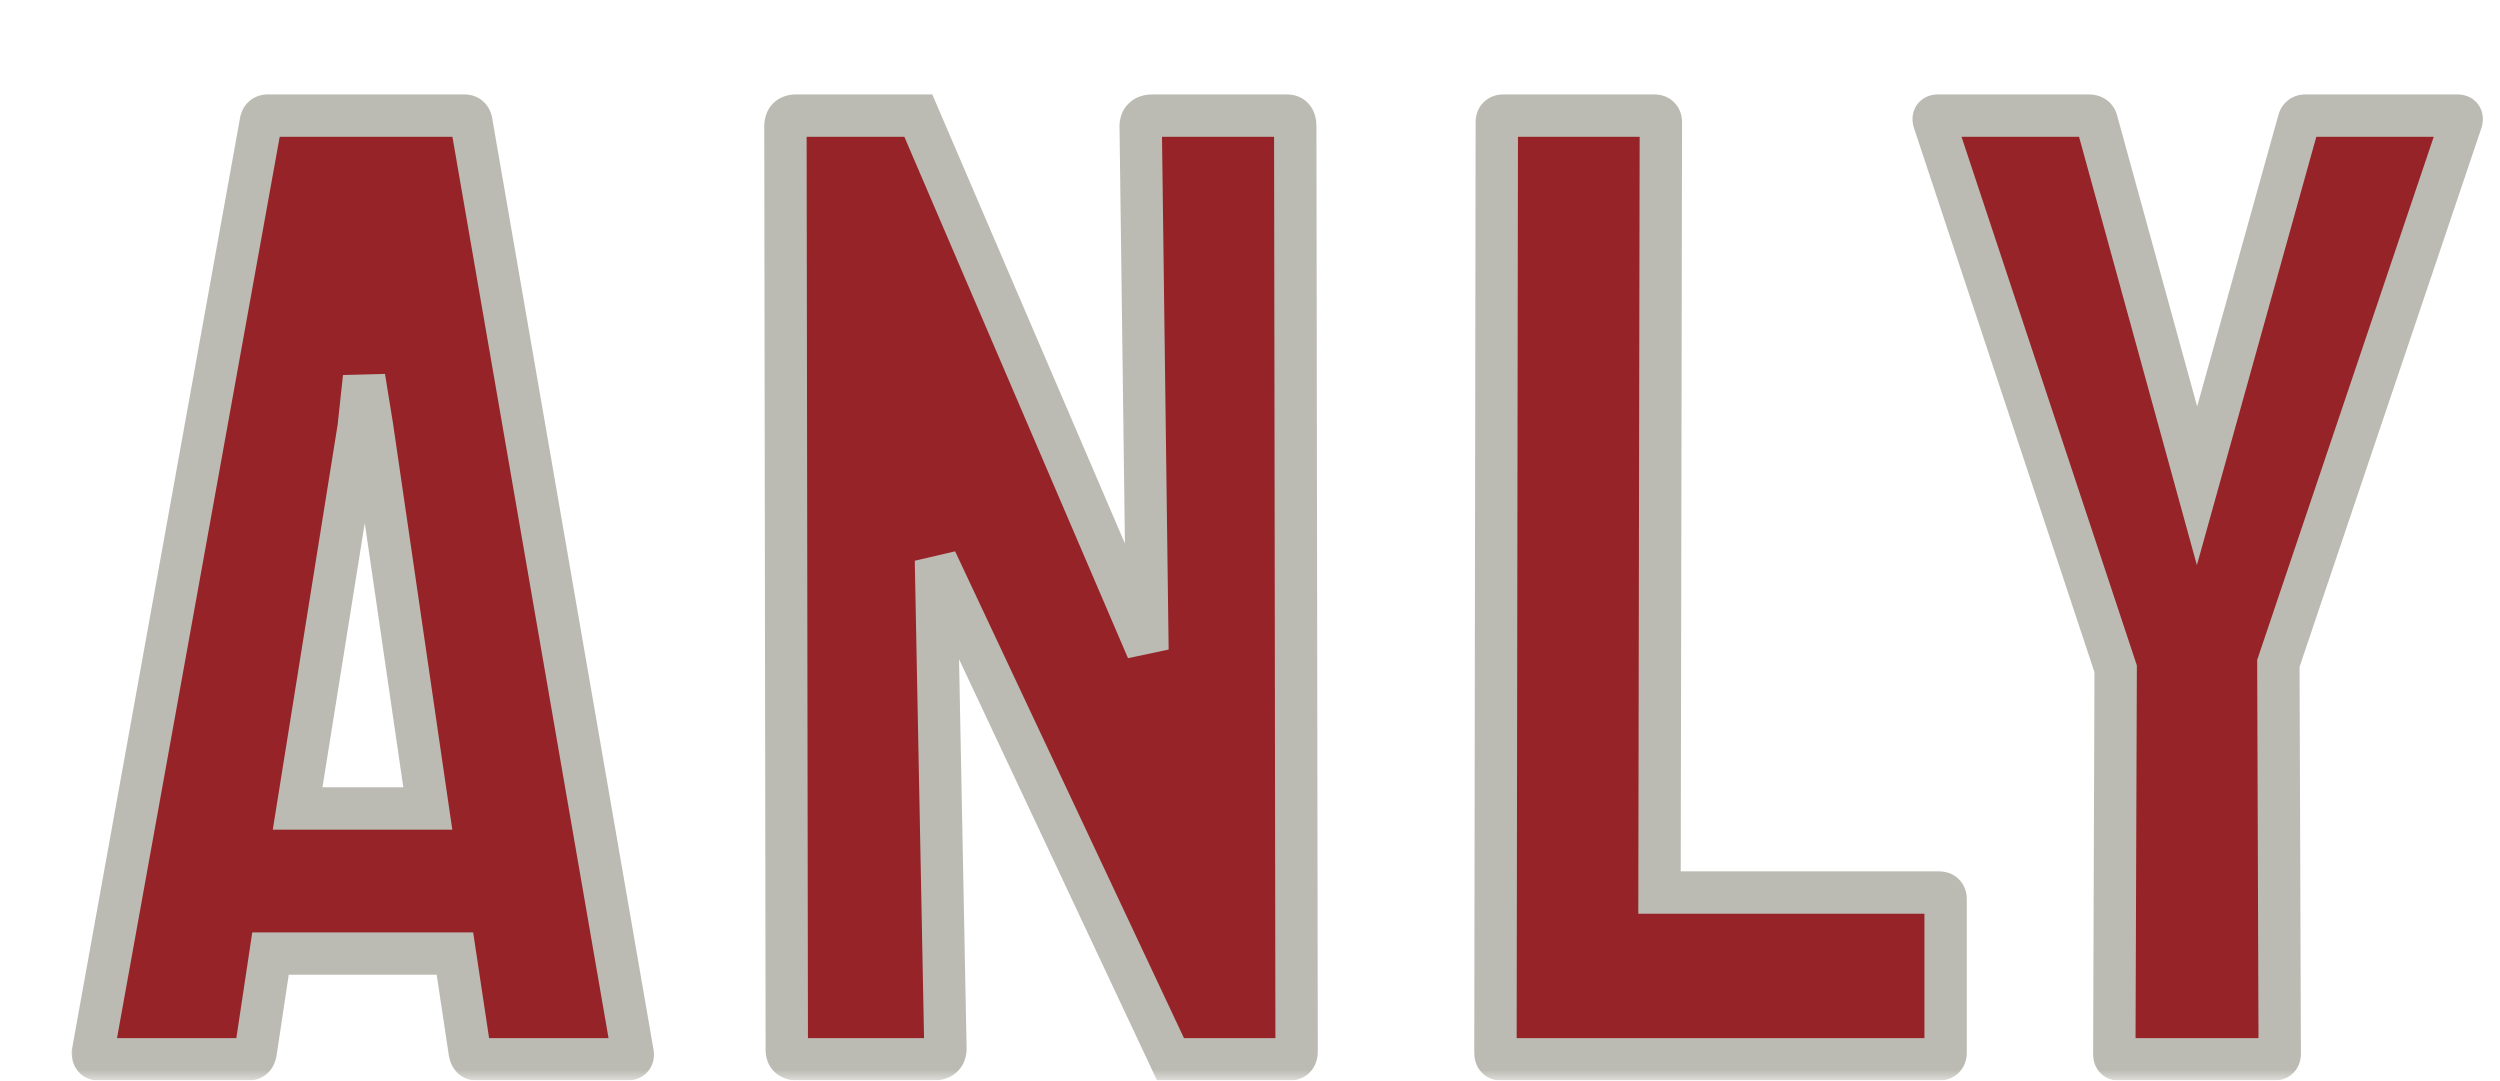 <svg width="118" height="51" viewBox="0 0 118 51" fill="none" xmlns="http://www.w3.org/2000/svg">
<g filter="url(#filter0_d_15_127)">
<mask id="path-1-outside-1_15_127" maskUnits="userSpaceOnUse" x="0" y="0" width="115" height="47" fill="black">
<rect fill="white" width="115" height="47"/>
<path d="M1.384 45.68L9.32 1.712C9.363 1.541 9.469 1.456 9.64 1.456H18.92C19.091 1.456 19.197 1.541 19.24 1.712L26.856 45.68C26.899 45.893 26.813 46 26.6 46H19.496C19.325 46 19.219 45.893 19.176 45.68L18.472 41.008H9.768L9.064 45.68C9.021 45.893 8.915 46 8.744 46H1.64C1.469 46 1.384 45.893 1.384 45.68ZM11.048 34.16H17.192L14.568 16.176L14.184 13.808L13.928 16.176L11.048 34.16ZM34.648 46C34.307 46 34.136 45.851 34.136 45.552L34.072 1.968C34.072 1.627 34.243 1.456 34.584 1.456H40.344L51.16 26.672L50.84 1.968C50.84 1.627 51.032 1.456 51.416 1.456H57.752C58.008 1.456 58.136 1.627 58.136 1.968L58.2 45.616C58.2 45.872 58.094 46 57.88 46H52.248L41.176 22.448L41.624 45.488C41.624 45.829 41.432 46 41.048 46H34.648ZM67.841 46C67.67 46 67.585 45.893 67.585 45.68L67.649 1.776C67.649 1.563 67.756 1.456 67.969 1.456H75.073C75.286 1.456 75.393 1.563 75.393 1.776L75.329 38.128H88.513C88.726 38.128 88.833 38.235 88.833 38.448V45.68C88.833 45.893 88.726 46 88.513 46H67.841ZM96.987 46C96.859 46 96.795 45.915 96.795 45.744L96.859 27.568L88.283 1.712C88.24 1.541 88.304 1.456 88.475 1.456H95.579C95.792 1.456 95.92 1.541 95.963 1.712L100.699 18.928L105.499 1.712C105.542 1.541 105.648 1.456 105.819 1.456H112.987C113.158 1.456 113.222 1.541 113.179 1.712L104.539 27.312L104.603 45.744C104.603 45.915 104.518 46 104.347 46H96.987Z"/>
</mask>
<path d="M1.384 45.68L9.32 1.712C9.363 1.541 9.469 1.456 9.64 1.456H18.92C19.091 1.456 19.197 1.541 19.24 1.712L26.856 45.68C26.899 45.893 26.813 46 26.6 46H19.496C19.325 46 19.219 45.893 19.176 45.68L18.472 41.008H9.768L9.064 45.68C9.021 45.893 8.915 46 8.744 46H1.64C1.469 46 1.384 45.893 1.384 45.68ZM11.048 34.16H17.192L14.568 16.176L14.184 13.808L13.928 16.176L11.048 34.16ZM34.648 46C34.307 46 34.136 45.851 34.136 45.552L34.072 1.968C34.072 1.627 34.243 1.456 34.584 1.456H40.344L51.16 26.672L50.84 1.968C50.84 1.627 51.032 1.456 51.416 1.456H57.752C58.008 1.456 58.136 1.627 58.136 1.968L58.2 45.616C58.2 45.872 58.094 46 57.88 46H52.248L41.176 22.448L41.624 45.488C41.624 45.829 41.432 46 41.048 46H34.648ZM67.841 46C67.67 46 67.585 45.893 67.585 45.68L67.649 1.776C67.649 1.563 67.756 1.456 67.969 1.456H75.073C75.286 1.456 75.393 1.563 75.393 1.776L75.329 38.128H88.513C88.726 38.128 88.833 38.235 88.833 38.448V45.68C88.833 45.893 88.726 46 88.513 46H67.841ZM96.987 46C96.859 46 96.795 45.915 96.795 45.744L96.859 27.568L88.283 1.712C88.24 1.541 88.304 1.456 88.475 1.456H95.579C95.792 1.456 95.92 1.541 95.963 1.712L100.699 18.928L105.499 1.712C105.542 1.541 105.648 1.456 105.819 1.456H112.987C113.158 1.456 113.222 1.541 113.179 1.712L104.539 27.312L104.603 45.744C104.603 45.915 104.518 46 104.347 46H96.987Z" fill="#962328"/>
<path d="M1.384 45.68L0.4 45.502L0.384 45.59V45.68H1.384ZM9.32 1.712L8.35 1.469L8.342 1.502L8.336 1.534L9.32 1.712ZM19.24 1.712L20.225 1.541L20.219 1.505L20.21 1.469L19.24 1.712ZM26.856 45.68L25.871 45.851L25.873 45.863L25.875 45.876L26.856 45.68ZM19.176 45.68L18.187 45.829L18.191 45.853L18.195 45.876L19.176 45.68ZM18.472 41.008L19.461 40.859L19.333 40.008H18.472V41.008ZM9.768 41.008V40.008H8.907L8.779 40.859L9.768 41.008ZM9.064 45.68L10.045 45.876L10.049 45.853L10.053 45.829L9.064 45.68ZM11.048 34.16L10.061 34.002L9.875 35.16H11.048V34.16ZM17.192 34.16V35.16H18.349L18.181 34.016L17.192 34.16ZM14.568 16.176L15.557 16.032L15.556 16.024L15.555 16.016L14.568 16.176ZM14.184 13.808L15.171 13.648L13.19 13.7L14.184 13.808ZM13.928 16.176L14.915 16.334L14.919 16.309L14.922 16.284L13.928 16.176ZM1.384 45.68L2.368 45.858L10.304 1.89L9.32 1.712L8.336 1.534L0.4 45.502L1.384 45.68ZM9.32 1.712L10.29 1.955C10.274 2.02 10.218 2.172 10.057 2.301C9.892 2.432 9.724 2.456 9.64 2.456V1.456V0.456C9.386 0.456 9.078 0.522 8.807 0.739C8.539 0.954 8.409 1.233 8.35 1.469L9.32 1.712ZM9.64 1.456V2.456H18.92V1.456V0.456H9.64V1.456ZM18.92 1.456V2.456C18.836 2.456 18.668 2.432 18.503 2.301C18.342 2.172 18.286 2.02 18.27 1.955L19.24 1.712L20.21 1.469C20.151 1.233 20.021 0.954 19.753 0.739C19.482 0.522 19.174 0.456 18.92 0.456V1.456ZM19.24 1.712L18.255 1.883L25.871 45.851L26.856 45.68L27.841 45.509L20.225 1.541L19.24 1.712ZM26.856 45.68L25.875 45.876C25.873 45.863 25.815 45.58 26.043 45.295C26.276 45.004 26.575 45 26.6 45V46V47C26.838 47 27.286 46.943 27.605 46.545C27.918 46.153 27.882 45.71 27.837 45.484L26.856 45.68ZM26.6 46V45H19.496V46V47H26.6V46ZM19.496 46V45C19.638 45 19.836 45.053 19.995 45.213C20.13 45.348 20.155 45.478 20.157 45.484L19.176 45.68L18.195 45.876C18.239 46.095 18.339 46.385 18.581 46.627C18.847 46.893 19.183 47 19.496 47V46ZM19.176 45.68L20.165 45.531L19.461 40.859L18.472 41.008L17.483 41.157L18.187 45.829L19.176 45.68ZM18.472 41.008V40.008H9.768V41.008V42.008H18.472V41.008ZM9.768 41.008L8.779 40.859L8.075 45.531L9.064 45.68L10.053 45.829L10.757 41.157L9.768 41.008ZM9.064 45.68L8.083 45.484C8.085 45.478 8.11 45.348 8.245 45.213C8.404 45.053 8.602 45 8.744 45V46V47C9.057 47 9.393 46.893 9.659 46.627C9.901 46.385 10.001 46.095 10.045 45.876L9.064 45.68ZM8.744 46V45H1.64V46V47H8.744V46ZM1.64 46V45C1.775 45 2.035 45.053 2.229 45.295C2.388 45.495 2.384 45.68 2.384 45.68H1.384H0.384C0.384 45.894 0.422 46.239 0.667 46.545C0.946 46.893 1.334 47 1.64 47V46ZM11.048 34.16V35.16H17.192V34.16V33.16H11.048V34.16ZM17.192 34.16L18.181 34.016L15.557 16.032L14.568 16.176L13.579 16.32L16.203 34.304L17.192 34.16ZM14.568 16.176L15.555 16.016L15.171 13.648L14.184 13.808L13.197 13.968L13.581 16.336L14.568 16.176ZM14.184 13.808L13.19 13.7L12.934 16.069L13.928 16.176L14.922 16.284L15.178 13.915L14.184 13.808ZM13.928 16.176L12.941 16.018L10.061 34.002L11.048 34.16L12.035 34.318L14.915 16.334L13.928 16.176ZM34.136 45.552L35.136 45.552L35.136 45.55L34.136 45.552ZM34.072 1.968L33.072 1.968L33.072 1.969L34.072 1.968ZM40.344 1.456L41.264 1.062L41.004 0.456H40.344V1.456ZM51.16 26.672L50.242 27.066L52.16 26.659L51.16 26.672ZM50.84 1.968H49.84L49.841 1.981L50.84 1.968ZM58.136 1.968L57.136 1.968L57.136 1.969L58.136 1.968ZM58.2 45.616L59.2 45.616L59.2 45.614L58.2 45.616ZM52.248 46L51.343 46.425L51.614 47H52.248V46ZM41.176 22.448L42.081 22.023L40.177 22.467L41.176 22.448ZM41.624 45.488H42.624V45.478L42.624 45.469L41.624 45.488ZM34.648 46V45C34.602 45 34.753 44.987 34.923 45.135C35.118 45.306 35.136 45.51 35.136 45.552H34.136H33.136C33.136 45.893 33.24 46.32 33.606 46.641C33.947 46.938 34.354 47 34.648 47V46ZM34.136 45.552L35.136 45.55L35.072 1.967L34.072 1.968L33.072 1.969L33.136 45.553L34.136 45.552ZM34.072 1.968H35.072C35.072 1.951 35.076 2.123 34.908 2.291C34.739 2.459 34.568 2.456 34.584 2.456V1.456V0.456C34.26 0.456 33.832 0.538 33.493 0.877C33.154 1.216 33.072 1.643 33.072 1.968H34.072ZM34.584 1.456V2.456H40.344V1.456V0.456H34.584V1.456ZM40.344 1.456L39.425 1.85L50.242 27.066L51.16 26.672L52.08 26.278L41.264 1.062L40.344 1.456ZM51.16 26.672L52.16 26.659L51.84 1.955L50.84 1.968L49.841 1.981L50.161 26.685L51.16 26.672ZM50.84 1.968H51.84C51.84 1.984 51.831 2.17 51.649 2.331C51.49 2.473 51.352 2.456 51.416 2.456V1.456V0.456C51.097 0.456 50.671 0.524 50.32 0.837C49.946 1.169 49.84 1.611 49.84 1.968H50.84ZM51.416 1.456V2.456H57.752V1.456V0.456H51.416V1.456ZM57.752 1.456V2.456C57.706 2.456 57.619 2.448 57.514 2.402C57.404 2.353 57.309 2.276 57.24 2.184C57.117 2.02 57.136 1.893 57.136 1.968H58.136H59.136C59.136 1.701 59.092 1.319 58.84 0.984C58.549 0.595 58.124 0.456 57.752 0.456V1.456ZM58.136 1.968L57.136 1.969L57.2 45.617L58.2 45.616L59.2 45.614L59.136 1.967L58.136 1.968ZM58.2 45.616H57.2C57.2 45.614 57.2 45.576 57.217 45.516C57.234 45.454 57.272 45.36 57.352 45.264C57.54 45.039 57.78 45 57.88 45V46V47C58.194 47 58.594 46.897 58.889 46.544C59.154 46.226 59.2 45.858 59.2 45.616H58.2ZM57.88 46V45H52.248V46V47H57.88V46ZM52.248 46L53.154 45.575L42.081 22.023L41.176 22.448L40.272 22.873L51.343 46.425L52.248 46ZM41.176 22.448L40.177 22.467L40.625 45.507L41.624 45.488L42.624 45.469L42.176 22.429L41.176 22.448ZM41.624 45.488H40.624C40.624 45.472 40.634 45.286 40.816 45.125C40.975 44.983 41.114 45 41.048 45V46V47C41.367 47 41.794 46.932 42.145 46.619C42.519 46.287 42.624 45.845 42.624 45.488H41.624ZM41.048 46V45H34.648V46V47H41.048V46ZM67.585 45.68L66.585 45.678V45.68H67.585ZM67.649 1.776L68.649 1.777V1.776H67.649ZM75.393 1.776L76.393 1.778V1.776H75.393ZM75.329 38.128L74.329 38.126L74.327 39.128H75.329V38.128ZM67.841 46V45C67.976 45 68.236 45.053 68.43 45.295C68.589 45.495 68.585 45.68 68.585 45.68H67.585H66.585C66.585 45.894 66.623 46.239 66.868 46.545C67.147 46.893 67.535 47 67.841 47V46ZM67.585 45.68L68.585 45.681L68.649 1.777L67.649 1.776L66.649 1.775L66.585 45.678L67.585 45.68ZM67.649 1.776H68.649C68.649 1.823 68.636 2.043 68.436 2.243C68.236 2.443 68.016 2.456 67.969 2.456V1.456V0.456C67.708 0.456 67.329 0.522 67.022 0.829C66.715 1.136 66.649 1.515 66.649 1.776H67.649ZM67.969 1.456V2.456H75.073V1.456V0.456H67.969V1.456ZM75.073 1.456V2.456C75.025 2.456 74.806 2.443 74.606 2.243C74.406 2.043 74.393 1.823 74.393 1.776H75.393H76.393C76.393 1.515 76.327 1.136 76.02 0.829C75.713 0.522 75.334 0.456 75.073 0.456V1.456ZM75.393 1.776L74.393 1.774L74.329 38.126L75.329 38.128L76.329 38.13L76.393 1.778L75.393 1.776ZM75.329 38.128V39.128H88.513V38.128V37.128H75.329V38.128ZM88.513 38.128V39.128C88.466 39.128 88.246 39.115 88.046 38.915C87.846 38.715 87.833 38.495 87.833 38.448H88.833H89.833C89.833 38.187 89.767 37.808 89.46 37.501C89.153 37.194 88.774 37.128 88.513 37.128V38.128ZM88.833 38.448H87.833V45.68H88.833H89.833V38.448H88.833ZM88.833 45.68H87.833C87.833 45.633 87.846 45.413 88.046 45.213C88.246 45.013 88.466 45 88.513 45V46V47C88.774 47 89.153 46.934 89.46 46.627C89.767 46.32 89.833 45.941 89.833 45.68H88.833ZM88.513 46V45H67.841V46V47H88.513V46ZM96.795 45.744L95.795 45.74V45.744H96.795ZM96.859 27.568L97.859 27.572L97.86 27.408L97.808 27.253L96.859 27.568ZM88.283 1.712L87.313 1.955L87.322 1.991L87.334 2.027L88.283 1.712ZM95.963 1.712L94.993 1.955L94.996 1.966L94.999 1.977L95.963 1.712ZM100.699 18.928L99.735 19.193L100.693 22.675L101.662 19.197L100.699 18.928ZM105.499 1.712L106.462 1.981L106.466 1.968L106.469 1.955L105.499 1.712ZM113.179 1.712L114.126 2.032L114.139 1.994L114.149 1.955L113.179 1.712ZM104.539 27.312L103.592 26.992L103.538 27.149L103.539 27.316L104.539 27.312ZM104.603 45.744L105.603 45.744L105.603 45.74L104.603 45.744ZM96.987 46V45C97.065 45 97.18 45.013 97.309 45.07C97.444 45.13 97.558 45.223 97.643 45.336C97.798 45.543 97.795 45.733 97.795 45.744H96.795H95.795C95.795 45.925 95.824 46.244 96.043 46.536C96.303 46.882 96.679 47 96.987 47V46ZM96.795 45.744L97.795 45.748L97.859 27.572L96.859 27.568L95.859 27.564L95.795 45.74L96.795 45.744ZM96.859 27.568L97.808 27.253L89.232 1.397L88.283 1.712L87.334 2.027L95.91 27.883L96.859 27.568ZM88.283 1.712L89.253 1.469C89.258 1.49 89.338 1.802 89.099 2.12C88.851 2.45 88.514 2.456 88.475 2.456V1.456V0.456C88.265 0.456 87.811 0.505 87.499 0.92C87.196 1.324 87.265 1.763 87.313 1.955L88.283 1.712ZM88.475 1.456V2.456H95.579V1.456V0.456H88.475V1.456ZM95.579 1.456V2.456C95.562 2.456 95.433 2.454 95.28 2.352C95.108 2.237 95.023 2.073 94.993 1.955L95.963 1.712L96.933 1.469C96.861 1.18 96.69 0.888 96.39 0.688C96.109 0.501 95.809 0.456 95.579 0.456V1.456ZM95.963 1.712L94.999 1.977L99.735 19.193L100.699 18.928L101.663 18.663L96.927 1.447L95.963 1.712ZM100.699 18.928L101.662 19.197L106.462 1.981L105.499 1.712L104.536 1.443L99.736 18.659L100.699 18.928ZM105.499 1.712L106.469 1.955C106.453 2.02 106.397 2.172 106.236 2.301C106.071 2.432 105.903 2.456 105.819 2.456V1.456V0.456C105.565 0.456 105.257 0.522 104.986 0.739C104.718 0.954 104.588 1.233 104.529 1.469L105.499 1.712ZM105.819 1.456V2.456H112.987V1.456V0.456H105.819V1.456ZM112.987 1.456V2.456C112.948 2.456 112.611 2.45 112.363 2.12C112.124 1.802 112.204 1.49 112.209 1.469L113.179 1.712L114.149 1.955C114.197 1.763 114.266 1.324 113.963 0.92C113.651 0.505 113.197 0.456 112.987 0.456V1.456ZM113.179 1.712L112.232 1.392L103.592 26.992L104.539 27.312L105.486 27.632L114.126 2.032L113.179 1.712ZM104.539 27.312L103.539 27.316L103.603 45.748L104.603 45.744L105.603 45.74L105.539 27.308L104.539 27.312ZM104.603 45.744H103.603C103.603 45.675 103.621 45.44 103.832 45.229C104.043 45.018 104.278 45 104.347 45V46V47C104.586 47 104.95 46.94 105.246 46.643C105.542 46.347 105.603 45.983 105.603 45.744H104.603ZM104.347 46V45H96.987V46V47H104.347V46Z" fill="#BCBBB3" mask="url(#path-1-outside-1_15_127)"/>
</g>
<defs>
<filter id="filter0_d_15_127" x="0.384" y="0.456" width="116.807" height="50.544" filterUnits="userSpaceOnUse" color-interpolation-filters="sRGB">
<feFlood flood-opacity="0" result="BackgroundImageFix"/>
<feColorMatrix in="SourceAlpha" type="matrix" values="0 0 0 0 0 0 0 0 0 0 0 0 0 0 0 0 0 0 127 0" result="hardAlpha"/>
<feOffset dx="3" dy="4"/>
<feComposite in2="hardAlpha" operator="out"/>
<feColorMatrix type="matrix" values="0 0 0 0 0 0 0 0 0 0 0 0 0 0 0 0 0 0 0.25 0"/>
<feBlend mode="normal" in2="BackgroundImageFix" result="effect1_dropShadow_15_127"/>
<feBlend mode="normal" in="SourceGraphic" in2="effect1_dropShadow_15_127" result="shape"/>
</filter>
</defs>
</svg>
